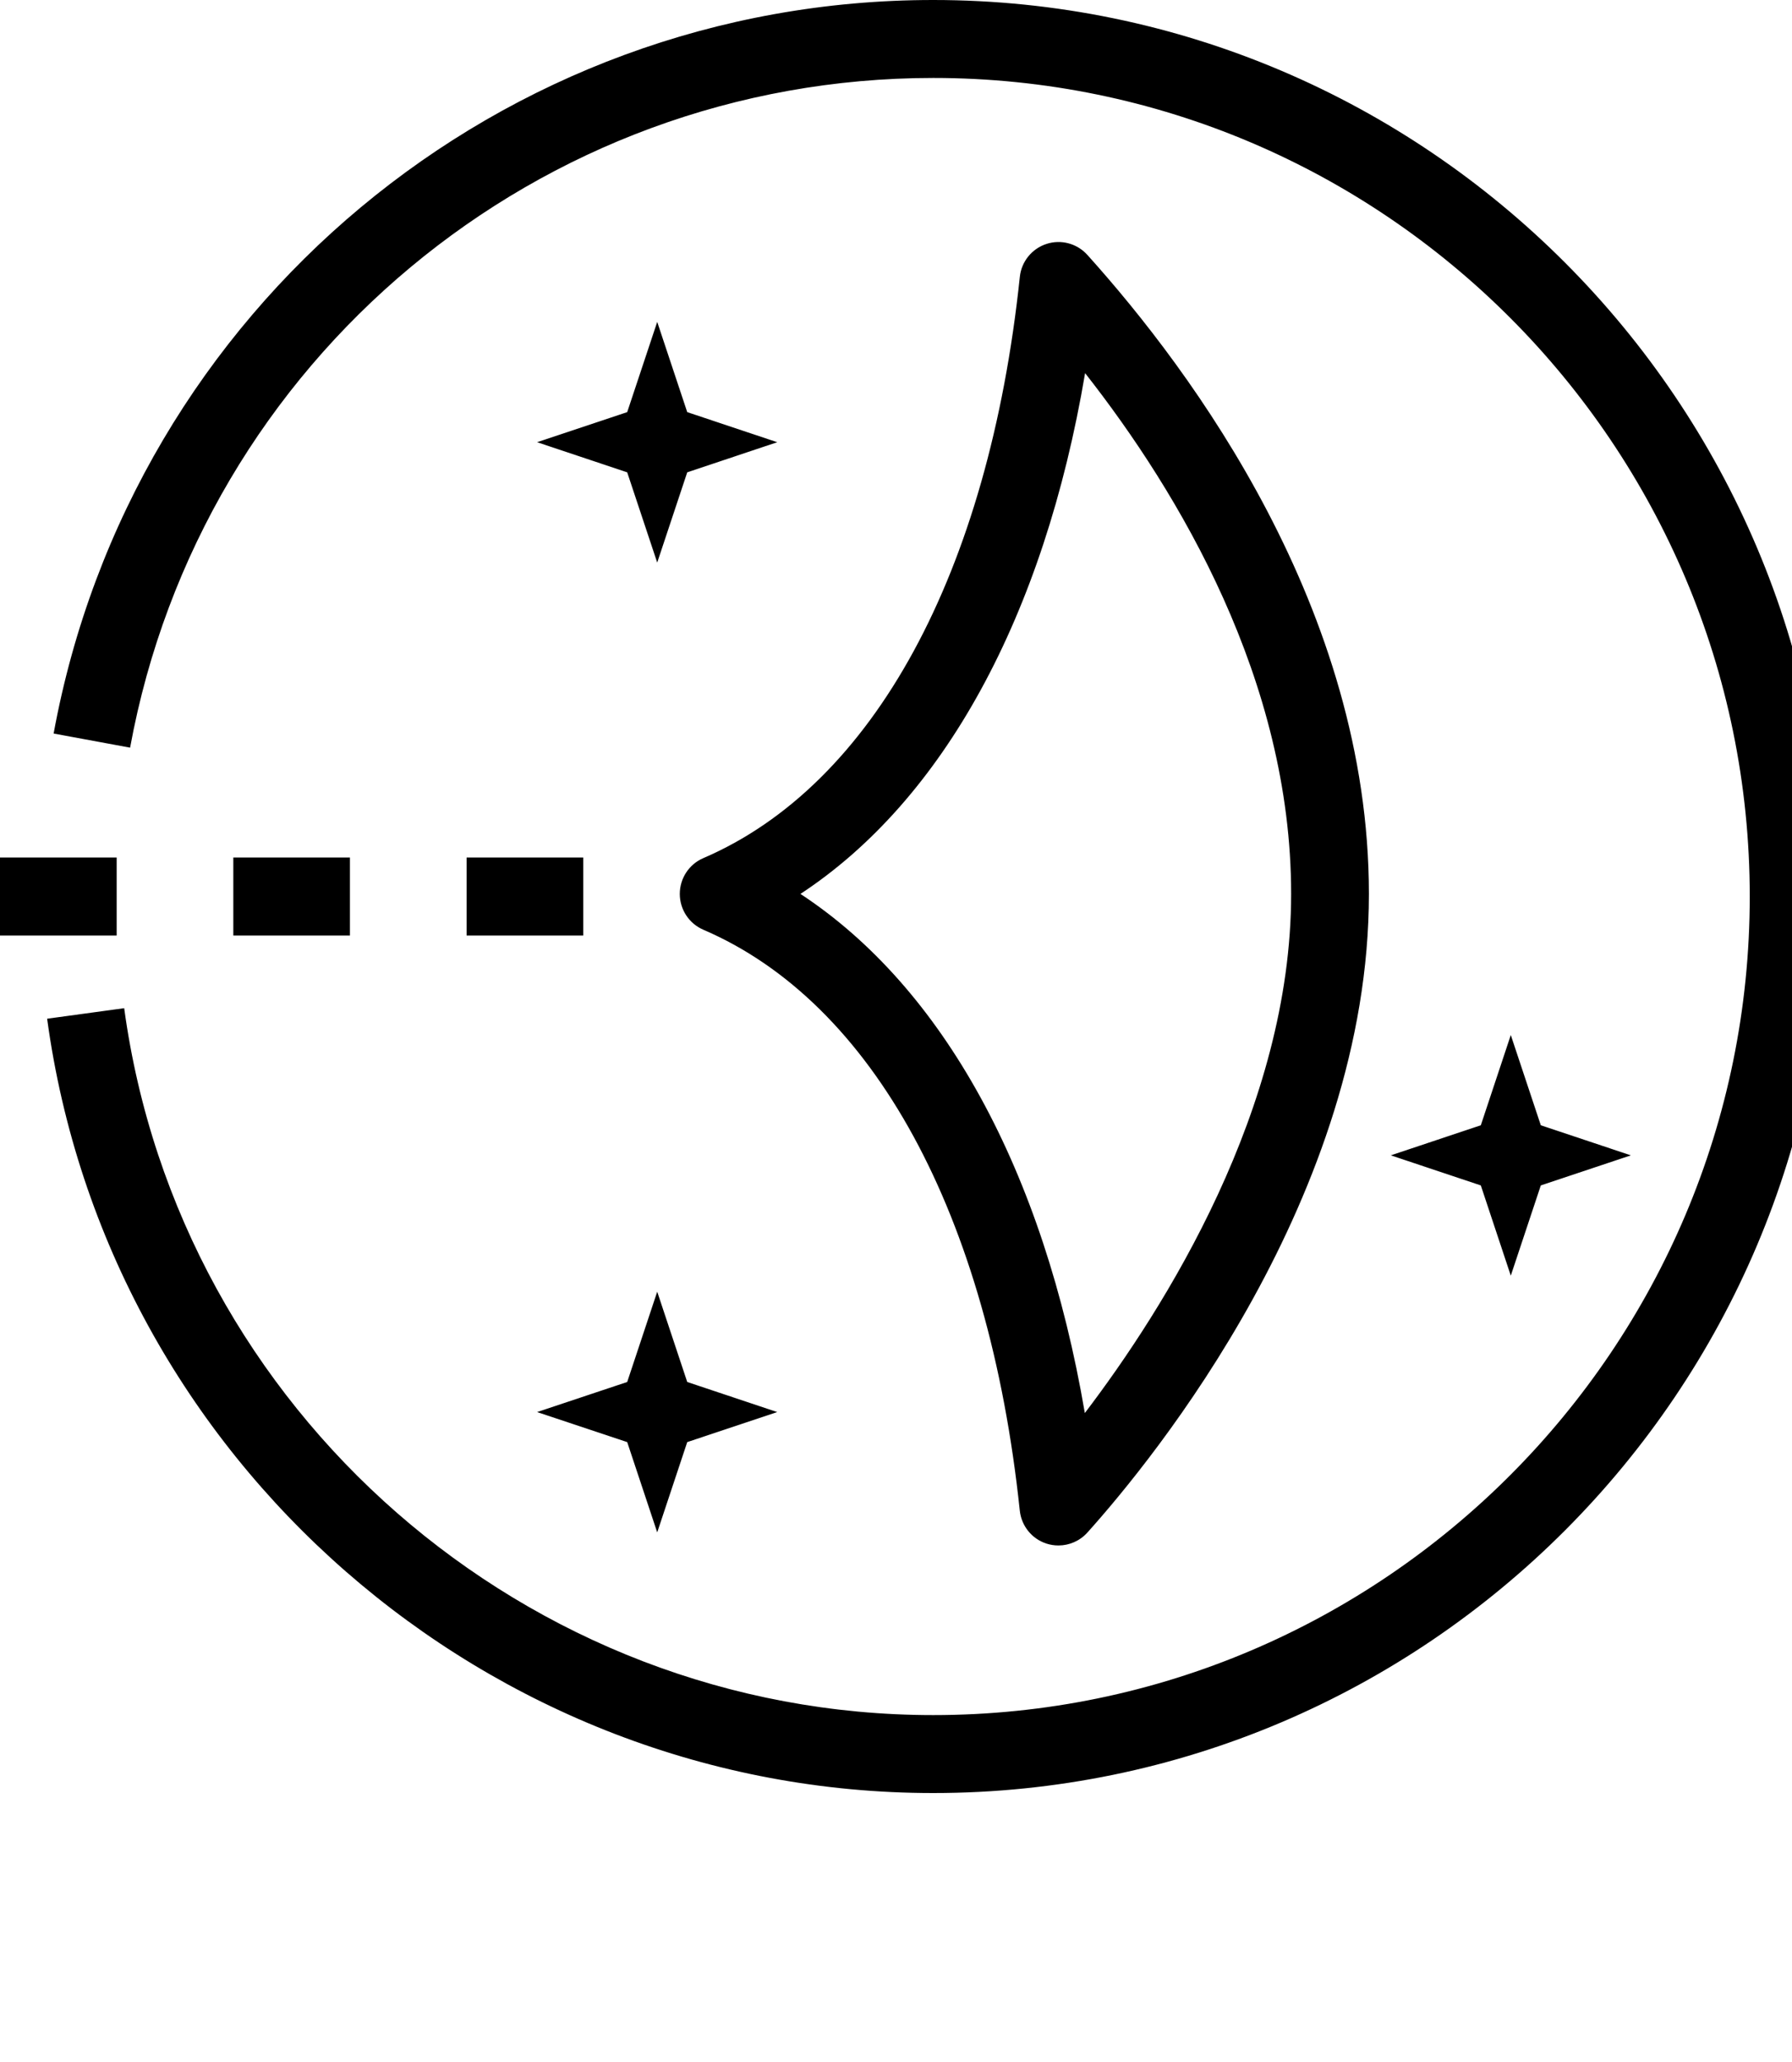 <?xml version="1.0" encoding="UTF-8" standalone="no"?>
<svg stroke="currentColor" stroke-width="0" fill="currentColor" role="img" viewBox="0 0 40 46" xmlns="http://www.w3.org/2000/svg">
    <title></title>
    <path d="M 10.415 20.87 L 13.019 20.87 L 13.019 19.13 L 10.415 19.13 Z M 5.208 20.87 L 7.811 20.87 L 7.811 19.13 L 5.208 19.13 Z M 1.9e-06 20.87 L 2.604 20.87 L 2.604 19.13 L 1.9e-06 19.13 Z M 34.393 26.445 L 36.403 25.774 L 34.393 25.103 L 33.723 23.09 L 33.054 25.103 L 31.045 25.774 L 33.054 26.445 L 33.723 28.458 Z M 14.67 28.816 L 14 30.83 L 11.989 31.501 L 14 32.171 L 14.67 34.185 L 15.34 32.171 L 17.349 31.501 L 15.34 30.83 Z M 14.67 7.181 L 14 9.194 L 11.989 9.865 L 14 10.537 L 14.67 12.55 L 15.34 10.537 L 17.349 9.865 L 15.34 9.194 Z M 17.867 19.942 C 21.053 22.033 23.293 26.114 24.215 31.523 C 25.991 29.191 28.82 24.724 28.82 19.942 C 28.82 15.182 26.32 10.997 24.221 8.324 C 23.303 13.751 21.059 17.845 17.867 19.942 Z M 15.7 20.741 C 15.381 20.604 15.174 20.29 15.174 19.942 C 15.174 19.594 15.381 19.279 15.7 19.143 C 19.493 17.513 22.068 12.787 22.764 6.177 C 22.799 5.837 23.032 5.548 23.358 5.442 C 23.682 5.335 24.041 5.431 24.271 5.686 C 26.618 8.29 30.556 13.604 30.556 19.942 C 30.556 26.675 25.745 32.55 24.271 34.19 C 24.103 34.376 23.867 34.477 23.626 34.477 C 23.535 34.477 23.446 34.463 23.358 34.435 C 23.031 34.329 22.799 34.04 22.763 33.698 C 22.066 27.093 19.492 22.37 15.7 20.741 Z M 40.792 20 C 40.792 31.028 31.838 40 20.83 40 C 10.895 40 2.392 32.574 1.052 22.726 L 2.772 22.491 C 3.996 31.482 11.759 38.261 20.83 38.261 C 30.88 38.261 39.057 30.07 39.057 20 C 39.057 9.93 30.88 1.739 20.83 1.739 C 12.03 1.739 4.491 8.023 2.904 16.679 L 1.197 16.364 C 2.936 6.883 11.193 0 20.83 0 C 31.838 0 40.792 8.972 40.792 20 Z" />
</svg>
